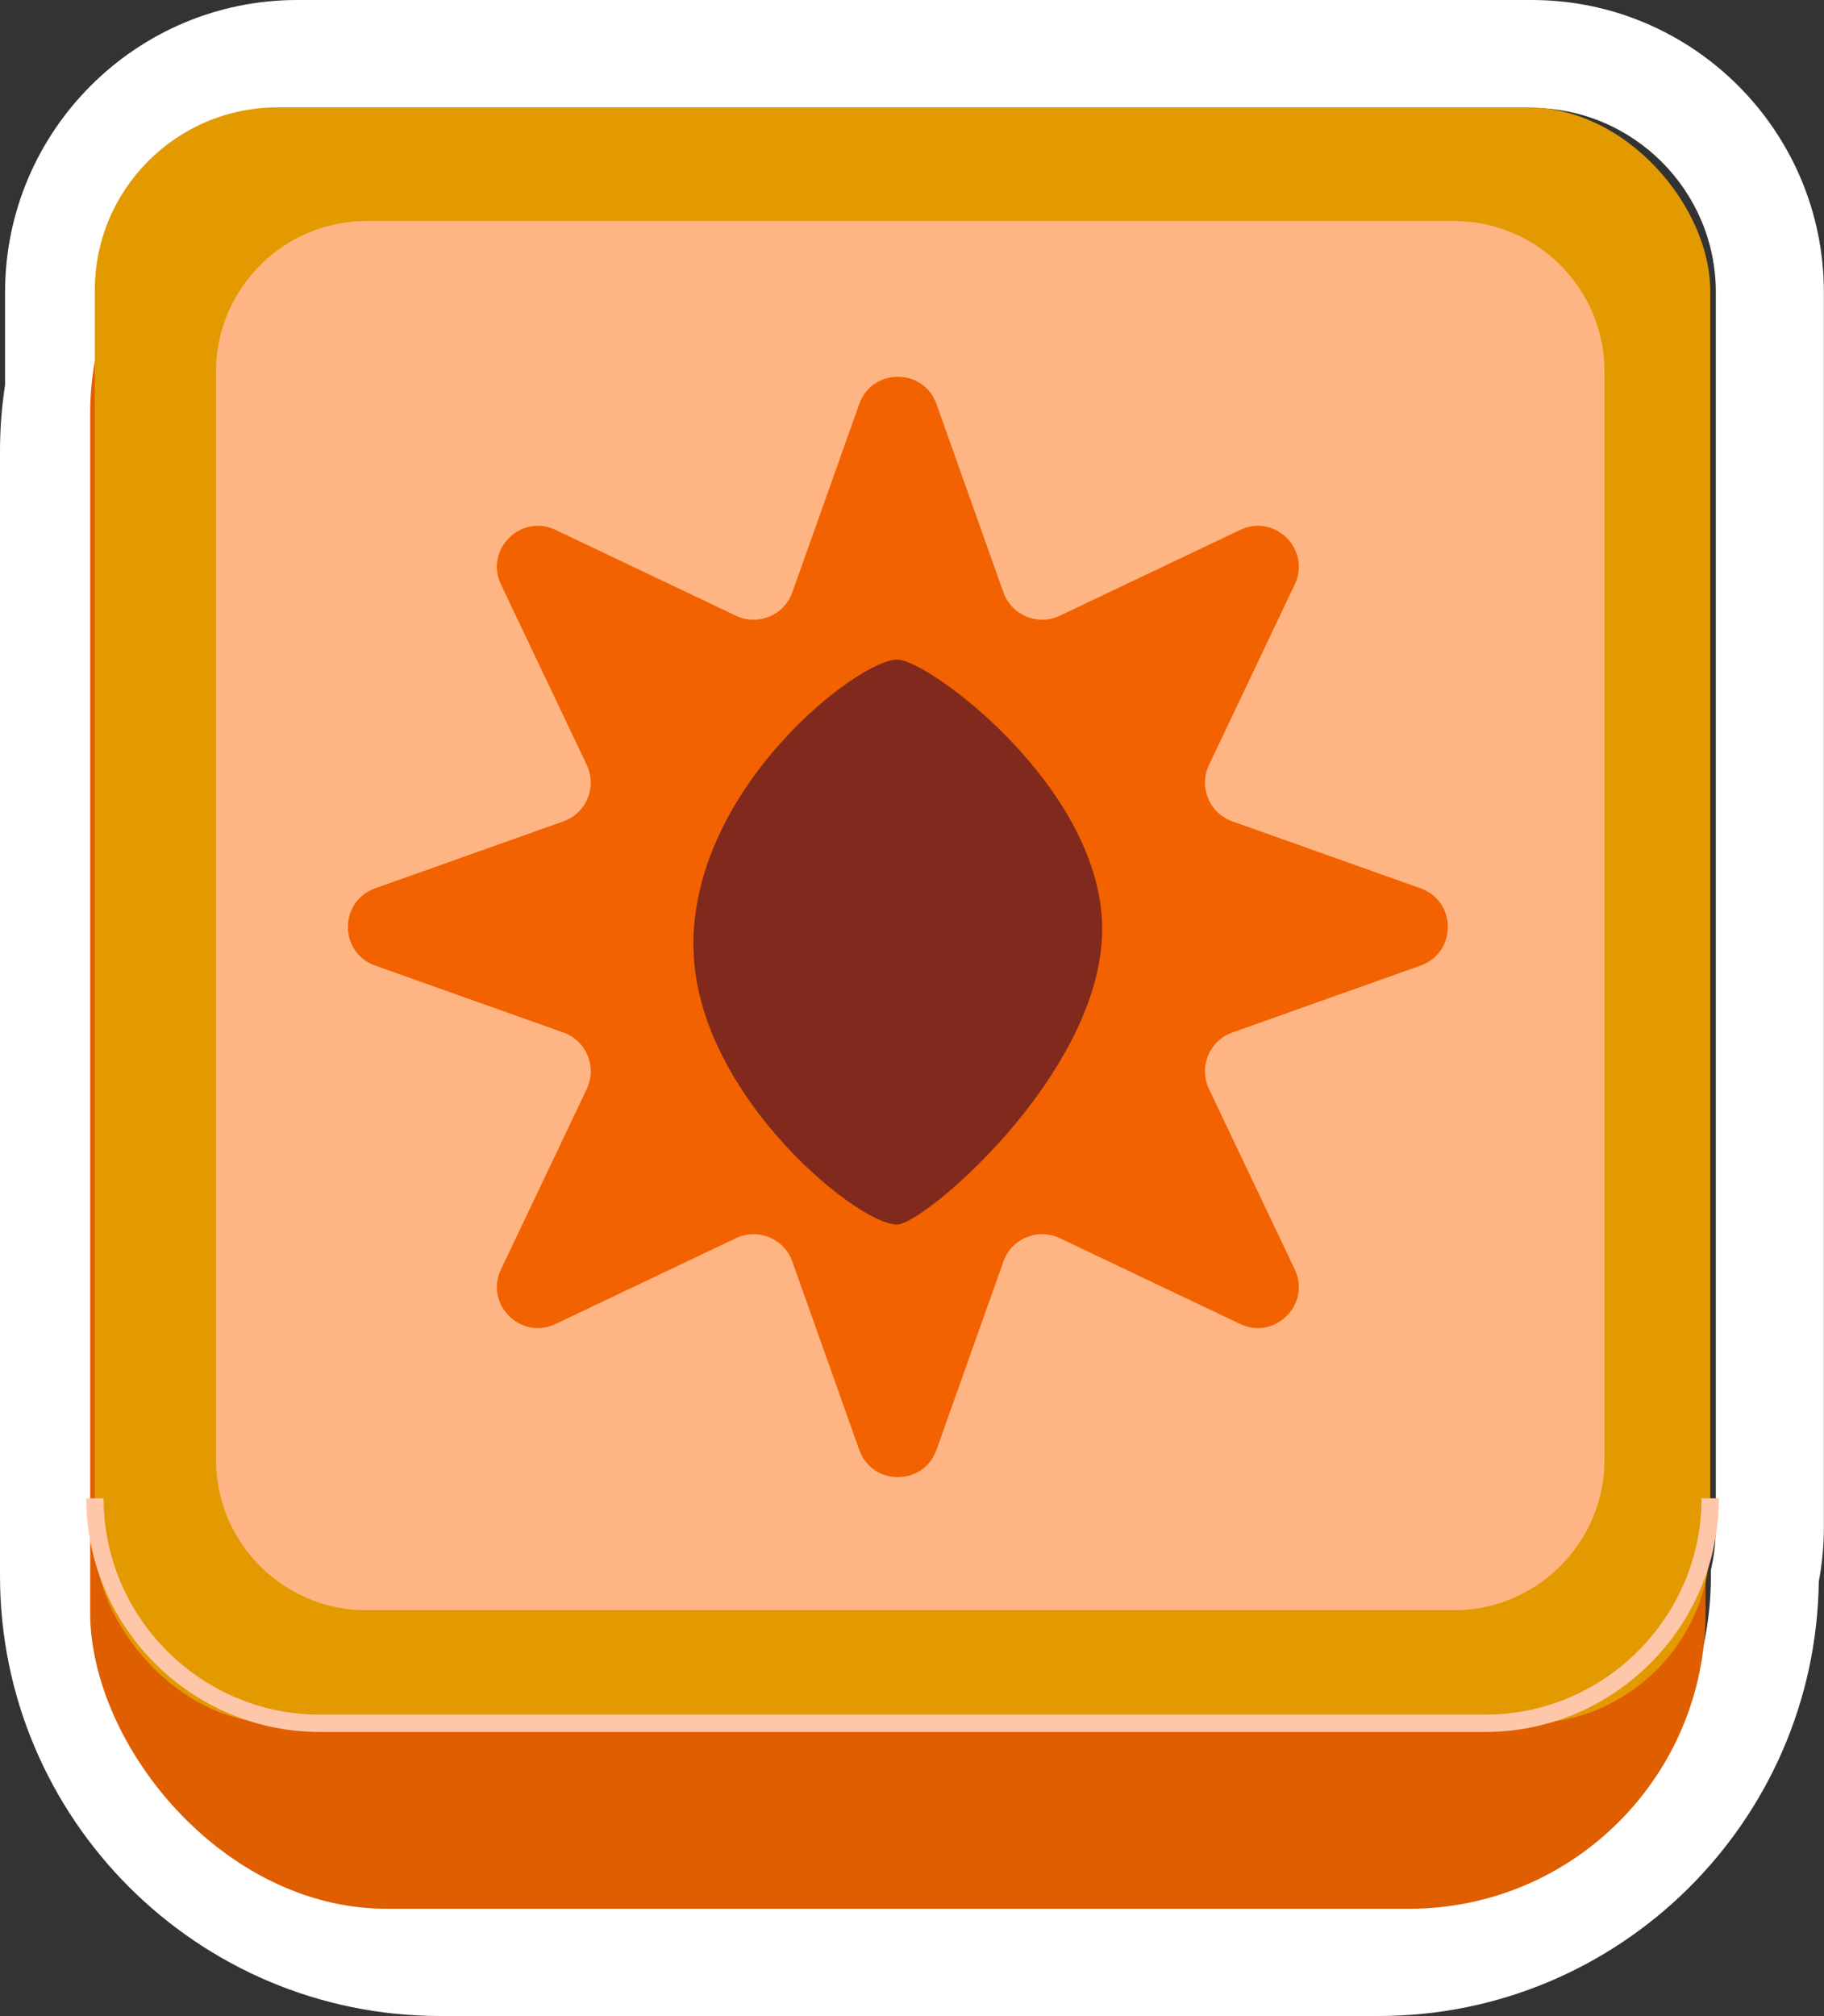 <?xml version="1.0" encoding="UTF-8"?>
<svg id="Layer_2" data-name="Layer 2" xmlns="http://www.w3.org/2000/svg" viewBox="0 0 129.68 143.27">
  <rect x="0" y="0" width="129.68" height="143.27" fill="#333333" stroke="none"/>
  <defs>
    <style>
      .cls-1 {
        fill: none;
        stroke: #ffc7a9;
        stroke-miterlimit: 10;
        stroke-width: 1.23px;
      }

      .cls-2 {
        fill: #ffb583;
      }

      .cls-2, .cls-3, .cls-4, .cls-5, .cls-6, .cls-7 {
        stroke-width: 0px;
      }

      .cls-3 {
        fill: #df5f00;
      }

      .cls-4 {
        fill: #fff;
      }

      .cls-5 {
        fill: #f26200;
      }

      .cls-6 {
        fill: #80291c;
      }

      .cls-7 {
        fill: #e39a00;
      }
    </style>
  </defs>
  <g id="Output_copy" data-name="Output copy">
    <g>
      <path class="cls-4" d="m98.04,143.27H31.28c-17.25,0-31.28-14.03-31.28-31.28V32.04c0-1.55.12-3.12.36-4.68v-6.59C.36,9.32,9.68,0,21.13,0h87.77c11.45,0,20.77,9.32,20.77,20.77v87.78c0,1.29-.12,2.57-.36,3.84-.22,17.06-14.17,30.88-31.28,30.88ZM21.13,7.67c-7.23,0-13.1,5.88-13.1,13.1v7.19l-.05.3c-.2,1.26-.31,2.52-.31,3.76v79.95c0,13.02,10.59,23.61,23.61,23.61h66.75c13.01,0,23.61-10.59,23.61-23.6v-.4l.08-.39c.18-.87.27-1.77.27-2.66V20.77c0-7.23-5.88-13.1-13.1-13.1H21.13Z"/>
      <g>
        <rect class="cls-3" x="6.41" y="8.34" width="114.85" height="127.31" rx="21.07" ry="21.07"/>
        <g>
          <rect class="cls-7" x="6.74" y="7.63" width="114.85" height="114.85" rx="13" ry="13"/>
          <path class="cls-1" d="m121.59,106.48c0,8.8-7.2,15.99-15.99,15.99H22.74c-8.8,0-15.99-7.2-15.99-15.99"/>
          <path class="cls-2" d="m114.07,26.38v77.38c0,1.1-.17,2.15-.48,3.15-.69,2.2-2.07,4.11-3.9,5.45-1.77,1.3-3.94,2.07-6.29,2.07H26.03c-1.97,0-3.82-.54-5.41-1.48-1.98-1.17-3.56-2.97-4.45-5.12-.52-1.25-.81-2.63-.81-4.07V26.38c0-2.31.75-4.45,2.01-6.2,1.25-1.74,3-3.09,5.05-3.83,1.13-.41,2.35-.64,3.61-.64h77.38c1.45,0,2.83.29,4.09.83,1.95.81,3.61,2.19,4.77,3.93,1.14,1.69,1.8,3.73,1.8,5.91Z"/>
        </g>
      </g>
      <path class="cls-5" d="m66.58,28.71l4.76,13.39c.58,1.63,2.44,2.4,4,1.66l12.83-6.1c2.48-1.18,5.06,1.41,3.88,3.88l-6.1,12.83c-.74,1.56.03,3.42,1.66,4l13.39,4.76c2.58.92,2.58,4.57,0,5.49l-13.39,4.76c-1.63.58-2.4,2.44-1.66,4l6.1,12.83c1.18,2.48-1.41,5.06-3.88,3.88l-12.83-6.1c-1.56-.74-3.42.03-4,1.66l-4.76,13.39c-.92,2.58-4.57,2.58-5.49,0l-4.76-13.39c-.58-1.63-2.44-2.4-4-1.66l-12.83,6.1c-2.48,1.18-5.06-1.41-3.88-3.88l6.1-12.83c.74-1.56-.03-3.42-1.66-4l-13.39-4.76c-2.58-.92-2.58-4.57,0-5.49l13.39-4.76c1.63-.58,2.4-2.44,1.66-4l-6.1-12.83c-1.18-2.48,1.41-5.06,3.88-3.88l12.83,6.1c1.56.74,3.42-.03,4-1.66l4.76-13.39c.92-2.58,4.57-2.58,5.49,0Z"/>
      <path class="cls-6" d="m49.3,67.43c-.22-11.47,11.96-20.76,14.57-20.55,2.35.18,14.08,8.93,14.48,18.64.41,10.1-11.99,20.94-14.39,21.48-2.36.54-14.45-8.98-14.65-19.56Z"/>
    </g>
  </g>
</svg>
